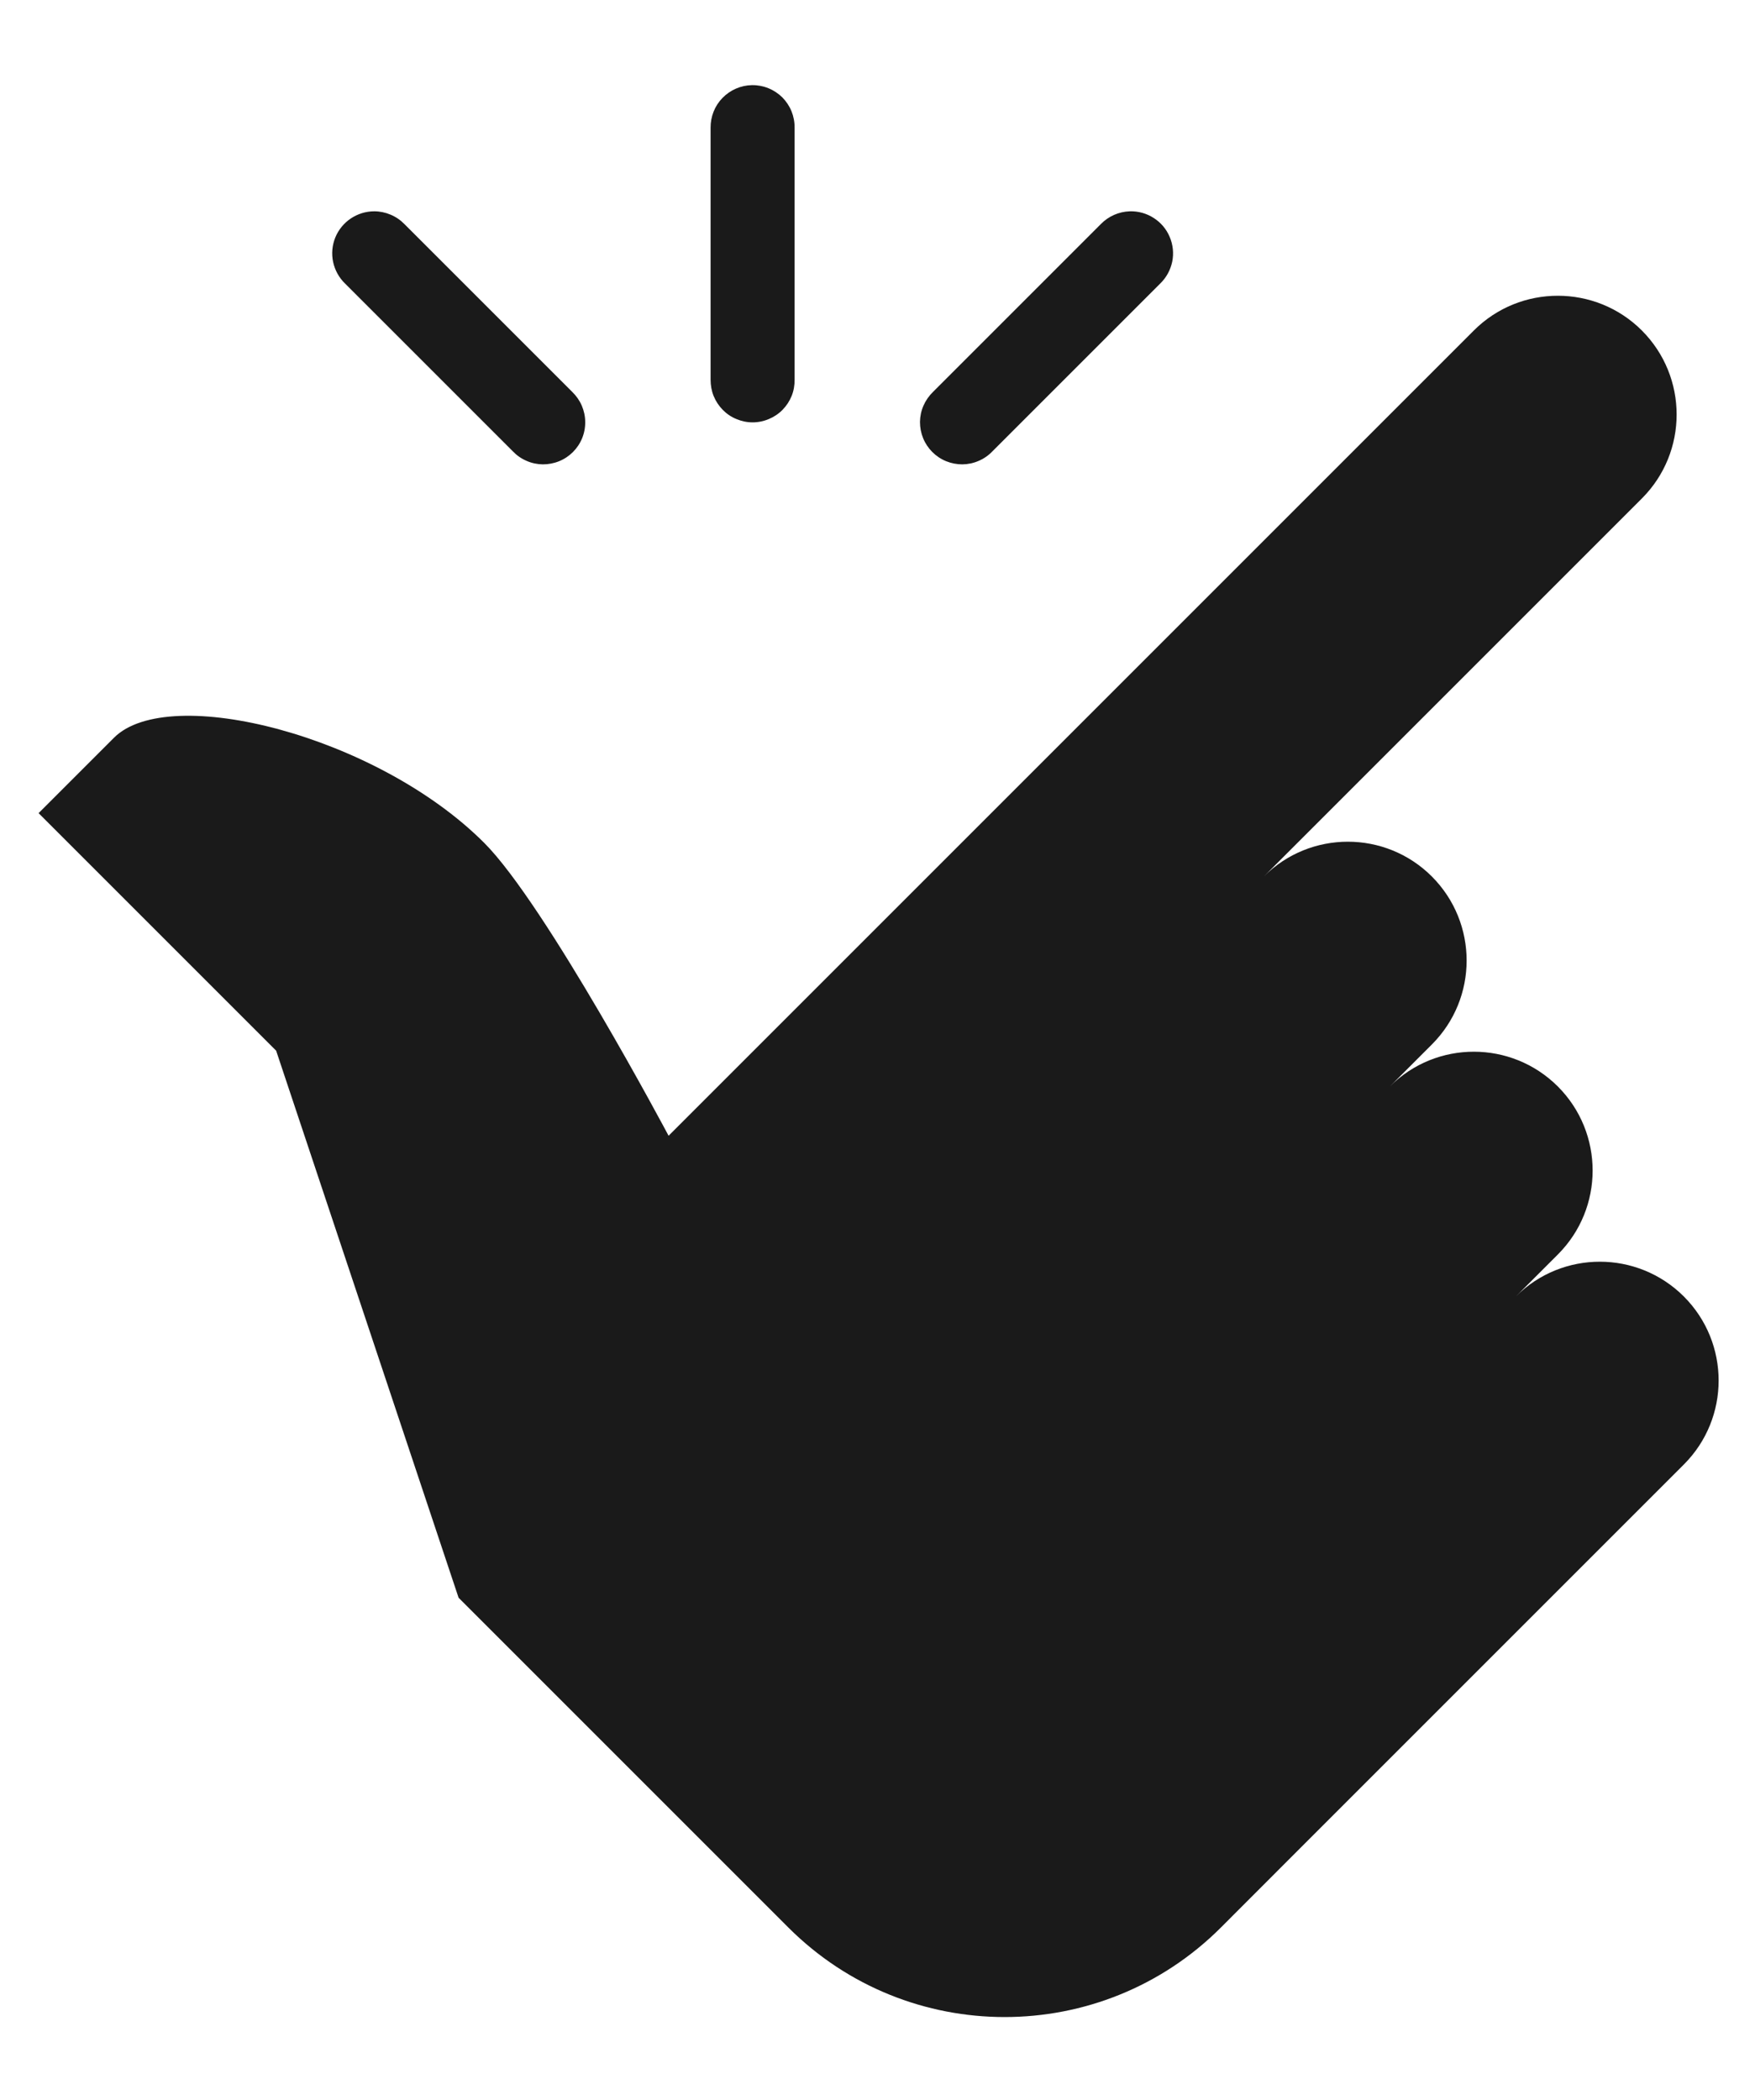 <svg width="20" height="24" viewBox="0 0 20 24" fill="none" xmlns="http://www.w3.org/2000/svg">
<path d="M8.594 0.973C8.467 0.975 8.346 1.028 8.257 1.119C8.168 1.21 8.12 1.333 8.121 1.46V4.34C8.121 4.403 8.132 4.467 8.156 4.526C8.18 4.585 8.215 4.638 8.26 4.684C8.304 4.729 8.357 4.765 8.416 4.789C8.475 4.814 8.538 4.827 8.601 4.827C8.665 4.827 8.728 4.814 8.787 4.789C8.845 4.765 8.899 4.729 8.943 4.684C8.988 4.638 9.023 4.585 9.047 4.526C9.071 4.467 9.082 4.403 9.081 4.34V1.46C9.082 1.396 9.07 1.332 9.046 1.272C9.022 1.213 8.986 1.159 8.941 1.113C8.895 1.068 8.841 1.032 8.781 1.008C8.722 0.984 8.658 0.972 8.594 0.973ZM4.277 2.415C4.181 2.415 4.088 2.444 4.009 2.497C3.93 2.55 3.868 2.626 3.832 2.714C3.796 2.803 3.787 2.9 3.807 2.994C3.827 3.087 3.874 3.173 3.942 3.239L5.862 5.159C5.906 5.205 5.959 5.242 6.018 5.267C6.076 5.293 6.14 5.306 6.203 5.307C6.267 5.307 6.331 5.295 6.39 5.271C6.449 5.247 6.503 5.211 6.548 5.166C6.593 5.121 6.629 5.067 6.653 5.008C6.677 4.949 6.689 4.886 6.688 4.822C6.688 4.758 6.674 4.695 6.649 4.636C6.624 4.578 6.587 4.525 6.541 4.48L4.621 2.56C4.576 2.514 4.523 2.478 4.463 2.453C4.404 2.428 4.341 2.415 4.277 2.415ZM12.912 2.415C12.787 2.419 12.669 2.471 12.582 2.56L10.662 4.48C10.616 4.525 10.579 4.578 10.554 4.636C10.528 4.695 10.515 4.758 10.514 4.822C10.514 4.886 10.526 4.949 10.55 5.008C10.574 5.067 10.61 5.121 10.655 5.166C10.7 5.211 10.754 5.247 10.813 5.271C10.872 5.295 10.935 5.307 10.999 5.307C11.063 5.306 11.126 5.293 11.185 5.267C11.244 5.242 11.297 5.205 11.341 5.159L13.261 3.239C13.33 3.172 13.377 3.085 13.397 2.99C13.416 2.895 13.406 2.797 13.368 2.708C13.331 2.619 13.267 2.543 13.185 2.491C13.104 2.439 13.009 2.412 12.912 2.415ZM17.804 3.38C17.456 3.38 17.109 3.512 16.844 3.777L8.204 12.417L7.641 12.98C7.641 12.98 6.238 10.337 5.533 9.632C4.306 8.405 1.929 7.805 1.303 8.431L0.441 9.293L3.156 12.008L5.241 18.26L9.01 22.029C10.375 23.393 12.588 23.393 13.953 22.029L14.924 21.057L19.244 16.737C19.774 16.207 19.774 15.348 19.244 14.817C18.713 14.287 17.854 14.287 17.324 14.817L17.804 14.337C18.334 13.807 18.334 12.948 17.804 12.417C17.273 11.887 16.414 11.887 15.884 12.417L16.364 11.937C16.894 11.407 16.894 10.548 16.364 10.017C15.834 9.487 14.974 9.487 14.444 10.017L18.764 5.697C19.294 5.167 19.294 4.308 18.764 3.777C18.499 3.512 18.151 3.38 17.804 3.38Z" fill="#1A1A1A"/>
</svg>
